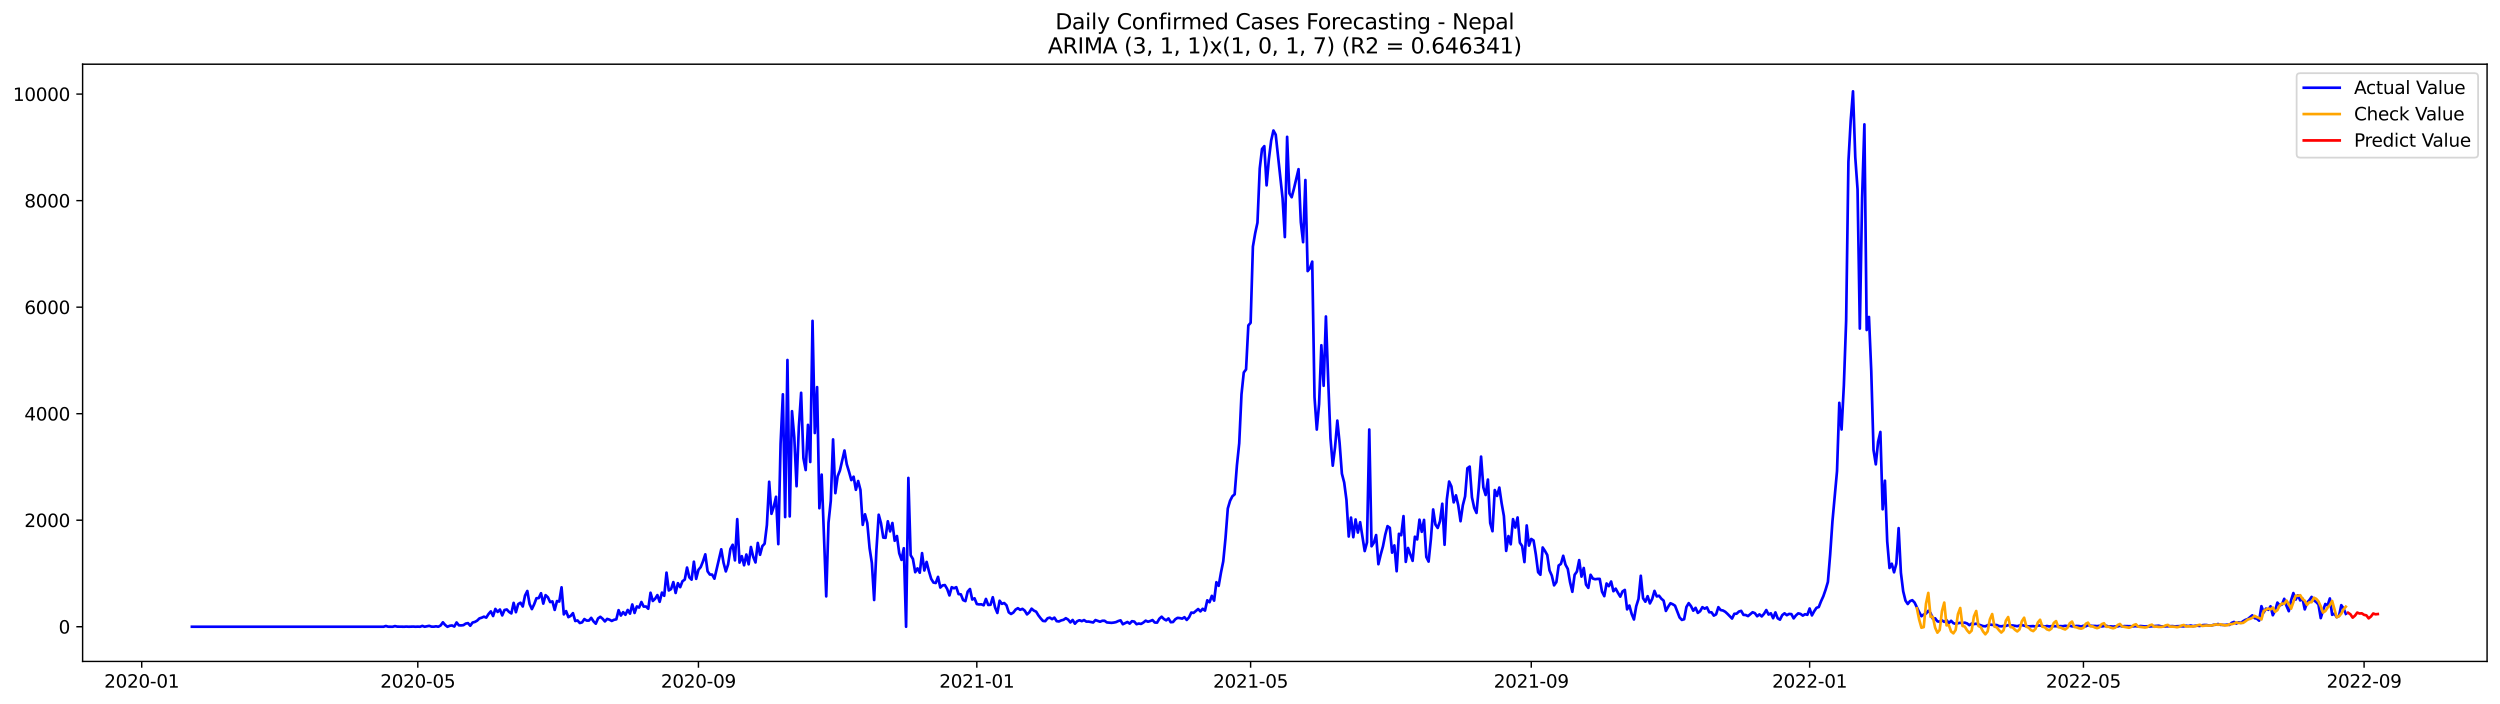<?xml version="1.0" encoding="utf-8" standalone="no"?>
<!DOCTYPE svg PUBLIC "-//W3C//DTD SVG 1.1//EN"
  "http://www.w3.org/Graphics/SVG/1.1/DTD/svg11.dtd">
<svg xmlns:xlink="http://www.w3.org/1999/xlink" width="1392.412pt" height="392.274pt" viewBox="0 0 1392.412 392.274" xmlns="http://www.w3.org/2000/svg" version="1.1">
 <defs>
  <style type="text/css">*{stroke-linejoin: round; stroke-linecap: butt}</style>
 </defs>
 <g id="figure_1">
  <g id="patch_1">
   <path d="M 0 392.274 
L 1392.412 392.274 
L 1392.412 0 
L 0 0 
z
" style="fill: #ffffff"/>
  </g>
  <g id="axes_1">
   <g id="patch_2">
    <path d="M 46.013 368.396 
L 1385.213 368.396 
L 1385.213 35.755 
L 46.013 35.755 
z
" style="fill: #ffffff"/>
   </g>
   <g id="matplotlib.axis_1">
    <g id="xtick_1">
     <g id="line2d_1">
      <defs>
       <path id="md76c74aebf" d="M 0 0 
L 0 3.5 
" style="stroke: #000000; stroke-width: 0.8"/>
      </defs>
      <g>
       <use xlink:href="#md76c74aebf" x="78.927" y="368.396" style="stroke: #000000; stroke-width: 0.8"/>
      </g>
     </g>
     <g id="text_1">
      <!-- 2020-01 -->
      <g transform="translate(58.036 382.994)scale(0.1 -0.1)">
       <defs>
        <path id="DejaVuSans-32" d="M 1228 531 
L 3431 531 
L 3431 0 
L 469 0 
L 469 531 
Q 828 903 1448 1529 
Q 2069 2156 2228 2338 
Q 2531 2678 2651 2914 
Q 2772 3150 2772 3378 
Q 2772 3750 2511 3984 
Q 2250 4219 1831 4219 
Q 1534 4219 1204 4116 
Q 875 4013 500 3803 
L 500 4441 
Q 881 4594 1212 4672 
Q 1544 4750 1819 4750 
Q 2544 4750 2975 4387 
Q 3406 4025 3406 3419 
Q 3406 3131 3298 2873 
Q 3191 2616 2906 2266 
Q 2828 2175 2409 1742 
Q 1991 1309 1228 531 
z
" transform="scale(0.016)"/>
        <path id="DejaVuSans-30" d="M 2034 4250 
Q 1547 4250 1301 3770 
Q 1056 3291 1056 2328 
Q 1056 1369 1301 889 
Q 1547 409 2034 409 
Q 2525 409 2770 889 
Q 3016 1369 3016 2328 
Q 3016 3291 2770 3770 
Q 2525 4250 2034 4250 
z
M 2034 4750 
Q 2819 4750 3233 4129 
Q 3647 3509 3647 2328 
Q 3647 1150 3233 529 
Q 2819 -91 2034 -91 
Q 1250 -91 836 529 
Q 422 1150 422 2328 
Q 422 3509 836 4129 
Q 1250 4750 2034 4750 
z
" transform="scale(0.016)"/>
        <path id="DejaVuSans-2d" d="M 313 2009 
L 1997 2009 
L 1997 1497 
L 313 1497 
L 313 2009 
z
" transform="scale(0.016)"/>
        <path id="DejaVuSans-31" d="M 794 531 
L 1825 531 
L 1825 4091 
L 703 3866 
L 703 4441 
L 1819 4666 
L 2450 4666 
L 2450 531 
L 3481 531 
L 3481 0 
L 794 0 
L 794 531 
z
" transform="scale(0.016)"/>
       </defs>
       <use xlink:href="#DejaVuSans-32"/>
       <use xlink:href="#DejaVuSans-30" x="63.623"/>
       <use xlink:href="#DejaVuSans-32" x="127.246"/>
       <use xlink:href="#DejaVuSans-30" x="190.869"/>
       <use xlink:href="#DejaVuSans-2d" x="254.492"/>
       <use xlink:href="#DejaVuSans-30" x="290.576"/>
       <use xlink:href="#DejaVuSans-31" x="354.199"/>
      </g>
     </g>
    </g>
    <g id="xtick_2">
     <g id="line2d_2">
      <g>
       <use xlink:href="#md76c74aebf" x="232.697" y="368.396" style="stroke: #000000; stroke-width: 0.8"/>
      </g>
     </g>
     <g id="text_2">
      <!-- 2020-05 -->
      <g transform="translate(211.806 382.994)scale(0.1 -0.1)">
       <defs>
        <path id="DejaVuSans-35" d="M 691 4666 
L 3169 4666 
L 3169 4134 
L 1269 4134 
L 1269 2991 
Q 1406 3038 1543 3061 
Q 1681 3084 1819 3084 
Q 2600 3084 3056 2656 
Q 3513 2228 3513 1497 
Q 3513 744 3044 326 
Q 2575 -91 1722 -91 
Q 1428 -91 1123 -41 
Q 819 9 494 109 
L 494 744 
Q 775 591 1075 516 
Q 1375 441 1709 441 
Q 2250 441 2565 725 
Q 2881 1009 2881 1497 
Q 2881 1984 2565 2268 
Q 2250 2553 1709 2553 
Q 1456 2553 1204 2497 
Q 953 2441 691 2322 
L 691 4666 
z
" transform="scale(0.016)"/>
       </defs>
       <use xlink:href="#DejaVuSans-32"/>
       <use xlink:href="#DejaVuSans-30" x="63.623"/>
       <use xlink:href="#DejaVuSans-32" x="127.246"/>
       <use xlink:href="#DejaVuSans-30" x="190.869"/>
       <use xlink:href="#DejaVuSans-2d" x="254.492"/>
       <use xlink:href="#DejaVuSans-30" x="290.576"/>
       <use xlink:href="#DejaVuSans-35" x="354.199"/>
      </g>
     </g>
    </g>
    <g id="xtick_3">
     <g id="line2d_3">
      <g>
       <use xlink:href="#md76c74aebf" x="389.009" y="368.396" style="stroke: #000000; stroke-width: 0.8"/>
      </g>
     </g>
     <g id="text_3">
      <!-- 2020-09 -->
      <g transform="translate(368.118 382.994)scale(0.1 -0.1)">
       <defs>
        <path id="DejaVuSans-39" d="M 703 97 
L 703 672 
Q 941 559 1184 500 
Q 1428 441 1663 441 
Q 2288 441 2617 861 
Q 2947 1281 2994 2138 
Q 2813 1869 2534 1725 
Q 2256 1581 1919 1581 
Q 1219 1581 811 2004 
Q 403 2428 403 3163 
Q 403 3881 828 4315 
Q 1253 4750 1959 4750 
Q 2769 4750 3195 4129 
Q 3622 3509 3622 2328 
Q 3622 1225 3098 567 
Q 2575 -91 1691 -91 
Q 1453 -91 1209 -44 
Q 966 3 703 97 
z
M 1959 2075 
Q 2384 2075 2632 2365 
Q 2881 2656 2881 3163 
Q 2881 3666 2632 3958 
Q 2384 4250 1959 4250 
Q 1534 4250 1286 3958 
Q 1038 3666 1038 3163 
Q 1038 2656 1286 2365 
Q 1534 2075 1959 2075 
z
" transform="scale(0.016)"/>
       </defs>
       <use xlink:href="#DejaVuSans-32"/>
       <use xlink:href="#DejaVuSans-30" x="63.623"/>
       <use xlink:href="#DejaVuSans-32" x="127.246"/>
       <use xlink:href="#DejaVuSans-30" x="190.869"/>
       <use xlink:href="#DejaVuSans-2d" x="254.492"/>
       <use xlink:href="#DejaVuSans-30" x="290.576"/>
       <use xlink:href="#DejaVuSans-39" x="354.199"/>
      </g>
     </g>
    </g>
    <g id="xtick_4">
     <g id="line2d_4">
      <g>
       <use xlink:href="#md76c74aebf" x="544.051" y="368.396" style="stroke: #000000; stroke-width: 0.8"/>
      </g>
     </g>
     <g id="text_4">
      <!-- 2021-01 -->
      <g transform="translate(523.159 382.994)scale(0.1 -0.1)">
       <use xlink:href="#DejaVuSans-32"/>
       <use xlink:href="#DejaVuSans-30" x="63.623"/>
       <use xlink:href="#DejaVuSans-32" x="127.246"/>
       <use xlink:href="#DejaVuSans-31" x="190.869"/>
       <use xlink:href="#DejaVuSans-2d" x="254.492"/>
       <use xlink:href="#DejaVuSans-30" x="290.576"/>
       <use xlink:href="#DejaVuSans-31" x="354.199"/>
      </g>
     </g>
    </g>
    <g id="xtick_5">
     <g id="line2d_5">
      <g>
       <use xlink:href="#md76c74aebf" x="696.55" y="368.396" style="stroke: #000000; stroke-width: 0.8"/>
      </g>
     </g>
     <g id="text_5">
      <!-- 2021-05 -->
      <g transform="translate(675.659 382.994)scale(0.1 -0.1)">
       <use xlink:href="#DejaVuSans-32"/>
       <use xlink:href="#DejaVuSans-30" x="63.623"/>
       <use xlink:href="#DejaVuSans-32" x="127.246"/>
       <use xlink:href="#DejaVuSans-31" x="190.869"/>
       <use xlink:href="#DejaVuSans-2d" x="254.492"/>
       <use xlink:href="#DejaVuSans-30" x="290.576"/>
       <use xlink:href="#DejaVuSans-35" x="354.199"/>
      </g>
     </g>
    </g>
    <g id="xtick_6">
     <g id="line2d_6">
      <g>
       <use xlink:href="#md76c74aebf" x="852.862" y="368.396" style="stroke: #000000; stroke-width: 0.8"/>
      </g>
     </g>
     <g id="text_6">
      <!-- 2021-09 -->
      <g transform="translate(831.971 382.994)scale(0.1 -0.1)">
       <use xlink:href="#DejaVuSans-32"/>
       <use xlink:href="#DejaVuSans-30" x="63.623"/>
       <use xlink:href="#DejaVuSans-32" x="127.246"/>
       <use xlink:href="#DejaVuSans-31" x="190.869"/>
       <use xlink:href="#DejaVuSans-2d" x="254.492"/>
       <use xlink:href="#DejaVuSans-30" x="290.576"/>
       <use xlink:href="#DejaVuSans-39" x="354.199"/>
      </g>
     </g>
    </g>
    <g id="xtick_7">
     <g id="line2d_7">
      <g>
       <use xlink:href="#md76c74aebf" x="1007.903" y="368.396" style="stroke: #000000; stroke-width: 0.8"/>
      </g>
     </g>
     <g id="text_7">
      <!-- 2022-01 -->
      <g transform="translate(987.012 382.994)scale(0.1 -0.1)">
       <use xlink:href="#DejaVuSans-32"/>
       <use xlink:href="#DejaVuSans-30" x="63.623"/>
       <use xlink:href="#DejaVuSans-32" x="127.246"/>
       <use xlink:href="#DejaVuSans-32" x="190.869"/>
       <use xlink:href="#DejaVuSans-2d" x="254.492"/>
       <use xlink:href="#DejaVuSans-30" x="290.576"/>
       <use xlink:href="#DejaVuSans-31" x="354.199"/>
      </g>
     </g>
    </g>
    <g id="xtick_8">
     <g id="line2d_8">
      <g>
       <use xlink:href="#md76c74aebf" x="1160.403" y="368.396" style="stroke: #000000; stroke-width: 0.8"/>
      </g>
     </g>
     <g id="text_8">
      <!-- 2022-05 -->
      <g transform="translate(1139.511 382.994)scale(0.1 -0.1)">
       <use xlink:href="#DejaVuSans-32"/>
       <use xlink:href="#DejaVuSans-30" x="63.623"/>
       <use xlink:href="#DejaVuSans-32" x="127.246"/>
       <use xlink:href="#DejaVuSans-32" x="190.869"/>
       <use xlink:href="#DejaVuSans-2d" x="254.492"/>
       <use xlink:href="#DejaVuSans-30" x="290.576"/>
       <use xlink:href="#DejaVuSans-35" x="354.199"/>
      </g>
     </g>
    </g>
    <g id="xtick_9">
     <g id="line2d_9">
      <g>
       <use xlink:href="#md76c74aebf" x="1316.715" y="368.396" style="stroke: #000000; stroke-width: 0.8"/>
      </g>
     </g>
     <g id="text_9">
      <!-- 2022-09 -->
      <g transform="translate(1295.823 382.994)scale(0.1 -0.1)">
       <use xlink:href="#DejaVuSans-32"/>
       <use xlink:href="#DejaVuSans-30" x="63.623"/>
       <use xlink:href="#DejaVuSans-32" x="127.246"/>
       <use xlink:href="#DejaVuSans-32" x="190.869"/>
       <use xlink:href="#DejaVuSans-2d" x="254.492"/>
       <use xlink:href="#DejaVuSans-30" x="290.576"/>
       <use xlink:href="#DejaVuSans-39" x="354.199"/>
      </g>
     </g>
    </g>
   </g>
   <g id="matplotlib.axis_2">
    <g id="ytick_1">
     <g id="line2d_10">
      <defs>
       <path id="m48dd62c0d3" d="M 0 0 
L -3.5 0 
" style="stroke: #000000; stroke-width: 0.8"/>
      </defs>
      <g>
       <use xlink:href="#m48dd62c0d3" x="46.013" y="349.071" style="stroke: #000000; stroke-width: 0.8"/>
      </g>
     </g>
     <g id="text_10">
      <!-- 0 -->
      <g transform="translate(32.65 352.87)scale(0.1 -0.1)">
       <use xlink:href="#DejaVuSans-30"/>
      </g>
     </g>
    </g>
    <g id="ytick_2">
     <g id="line2d_11">
      <g>
       <use xlink:href="#m48dd62c0d3" x="46.013" y="289.74" style="stroke: #000000; stroke-width: 0.8"/>
      </g>
     </g>
     <g id="text_11">
      <!-- 2000 -->
      <g transform="translate(13.562 293.539)scale(0.1 -0.1)">
       <use xlink:href="#DejaVuSans-32"/>
       <use xlink:href="#DejaVuSans-30" x="63.623"/>
       <use xlink:href="#DejaVuSans-30" x="127.246"/>
       <use xlink:href="#DejaVuSans-30" x="190.869"/>
      </g>
     </g>
    </g>
    <g id="ytick_3">
     <g id="line2d_12">
      <g>
       <use xlink:href="#m48dd62c0d3" x="46.013" y="230.41" style="stroke: #000000; stroke-width: 0.8"/>
      </g>
     </g>
     <g id="text_12">
      <!-- 4000 -->
      <g transform="translate(13.562 234.209)scale(0.1 -0.1)">
       <defs>
        <path id="DejaVuSans-34" d="M 2419 4116 
L 825 1625 
L 2419 1625 
L 2419 4116 
z
M 2253 4666 
L 3047 4666 
L 3047 1625 
L 3713 1625 
L 3713 1100 
L 3047 1100 
L 3047 0 
L 2419 0 
L 2419 1100 
L 313 1100 
L 313 1709 
L 2253 4666 
z
" transform="scale(0.016)"/>
       </defs>
       <use xlink:href="#DejaVuSans-34"/>
       <use xlink:href="#DejaVuSans-30" x="63.623"/>
       <use xlink:href="#DejaVuSans-30" x="127.246"/>
       <use xlink:href="#DejaVuSans-30" x="190.869"/>
      </g>
     </g>
    </g>
    <g id="ytick_4">
     <g id="line2d_13">
      <g>
       <use xlink:href="#m48dd62c0d3" x="46.013" y="171.079" style="stroke: #000000; stroke-width: 0.8"/>
      </g>
     </g>
     <g id="text_13">
      <!-- 6000 -->
      <g transform="translate(13.562 174.878)scale(0.1 -0.1)">
       <defs>
        <path id="DejaVuSans-36" d="M 2113 2584 
Q 1688 2584 1439 2293 
Q 1191 2003 1191 1497 
Q 1191 994 1439 701 
Q 1688 409 2113 409 
Q 2538 409 2786 701 
Q 3034 994 3034 1497 
Q 3034 2003 2786 2293 
Q 2538 2584 2113 2584 
z
M 3366 4563 
L 3366 3988 
Q 3128 4100 2886 4159 
Q 2644 4219 2406 4219 
Q 1781 4219 1451 3797 
Q 1122 3375 1075 2522 
Q 1259 2794 1537 2939 
Q 1816 3084 2150 3084 
Q 2853 3084 3261 2657 
Q 3669 2231 3669 1497 
Q 3669 778 3244 343 
Q 2819 -91 2113 -91 
Q 1303 -91 875 529 
Q 447 1150 447 2328 
Q 447 3434 972 4092 
Q 1497 4750 2381 4750 
Q 2619 4750 2861 4703 
Q 3103 4656 3366 4563 
z
" transform="scale(0.016)"/>
       </defs>
       <use xlink:href="#DejaVuSans-36"/>
       <use xlink:href="#DejaVuSans-30" x="63.623"/>
       <use xlink:href="#DejaVuSans-30" x="127.246"/>
       <use xlink:href="#DejaVuSans-30" x="190.869"/>
      </g>
     </g>
    </g>
    <g id="ytick_5">
     <g id="line2d_14">
      <g>
       <use xlink:href="#m48dd62c0d3" x="46.013" y="111.749" style="stroke: #000000; stroke-width: 0.8"/>
      </g>
     </g>
     <g id="text_14">
      <!-- 8000 -->
      <g transform="translate(13.562 115.548)scale(0.1 -0.1)">
       <defs>
        <path id="DejaVuSans-38" d="M 2034 2216 
Q 1584 2216 1326 1975 
Q 1069 1734 1069 1313 
Q 1069 891 1326 650 
Q 1584 409 2034 409 
Q 2484 409 2743 651 
Q 3003 894 3003 1313 
Q 3003 1734 2745 1975 
Q 2488 2216 2034 2216 
z
M 1403 2484 
Q 997 2584 770 2862 
Q 544 3141 544 3541 
Q 544 4100 942 4425 
Q 1341 4750 2034 4750 
Q 2731 4750 3128 4425 
Q 3525 4100 3525 3541 
Q 3525 3141 3298 2862 
Q 3072 2584 2669 2484 
Q 3125 2378 3379 2068 
Q 3634 1759 3634 1313 
Q 3634 634 3220 271 
Q 2806 -91 2034 -91 
Q 1263 -91 848 271 
Q 434 634 434 1313 
Q 434 1759 690 2068 
Q 947 2378 1403 2484 
z
M 1172 3481 
Q 1172 3119 1398 2916 
Q 1625 2713 2034 2713 
Q 2441 2713 2670 2916 
Q 2900 3119 2900 3481 
Q 2900 3844 2670 4047 
Q 2441 4250 2034 4250 
Q 1625 4250 1398 4047 
Q 1172 3844 1172 3481 
z
" transform="scale(0.016)"/>
       </defs>
       <use xlink:href="#DejaVuSans-38"/>
       <use xlink:href="#DejaVuSans-30" x="63.623"/>
       <use xlink:href="#DejaVuSans-30" x="127.246"/>
       <use xlink:href="#DejaVuSans-30" x="190.869"/>
      </g>
     </g>
    </g>
    <g id="ytick_6">
     <g id="line2d_15">
      <g>
       <use xlink:href="#m48dd62c0d3" x="46.013" y="52.418" style="stroke: #000000; stroke-width: 0.8"/>
      </g>
     </g>
     <g id="text_15">
      <!-- 10000 -->
      <g transform="translate(7.2 56.217)scale(0.1 -0.1)">
       <use xlink:href="#DejaVuSans-31"/>
       <use xlink:href="#DejaVuSans-30" x="63.623"/>
       <use xlink:href="#DejaVuSans-30" x="127.246"/>
       <use xlink:href="#DejaVuSans-30" x="190.869"/>
       <use xlink:href="#DejaVuSans-30" x="254.492"/>
      </g>
     </g>
    </g>
   </g>
   <g id="line2d_16">
    <path d="M 106.885 349.071 
L 213.635 349.071 
L 214.906 348.655 
L 216.177 349.041 
L 218.718 349.071 
L 219.989 348.715 
L 221.26 349.011 
L 223.802 349.041 
L 225.072 349.071 
L 226.343 348.982 
L 227.614 349.071 
L 230.156 348.982 
L 231.427 349.071 
L 232.697 349.011 
L 233.968 349.071 
L 235.239 348.596 
L 236.51 349.071 
L 239.051 348.566 
L 240.322 349.011 
L 241.593 349.041 
L 242.864 348.833 
L 244.135 349.071 
L 245.406 348.359 
L 246.676 346.608 
L 247.947 348.092 
L 249.218 349.1 
L 250.489 348.537 
L 251.76 348.359 
L 253.031 348.952 
L 254.301 346.697 
L 255.572 348.27 
L 256.843 348.329 
L 258.114 348.181 
L 259.385 347.32 
L 260.656 347.053 
L 261.926 348.507 
L 263.197 346.727 
L 264.468 346.401 
L 265.739 345.689 
L 267.01 344.443 
L 268.281 344.027 
L 269.551 343.464 
L 270.822 343.998 
L 272.093 341.981 
L 273.364 340.527 
L 274.635 343.108 
L 275.906 339.162 
L 277.176 340.824 
L 278.447 339.489 
L 279.718 342.752 
L 280.989 339.756 
L 282.26 339.459 
L 283.531 340.824 
L 284.801 341.654 
L 286.072 335.78 
L 287.343 340.972 
L 288.614 336.463 
L 289.885 335.691 
L 291.155 337.798 
L 292.426 331.687 
L 293.697 329.165 
L 294.968 336.433 
L 296.239 339.251 
L 297.51 336.581 
L 298.78 333.2 
L 300.051 333.111 
L 301.322 330.411 
L 302.593 336.196 
L 303.864 331.479 
L 305.135 332.636 
L 306.405 335.335 
L 307.676 334.95 
L 308.947 339.696 
L 310.218 334.772 
L 311.489 335.039 
L 312.76 327.118 
L 314.03 342.188 
L 315.301 340.379 
L 316.572 343.731 
L 317.843 343.019 
L 319.114 341.506 
L 320.385 345.867 
L 321.655 345.57 
L 322.926 346.994 
L 324.197 346.638 
L 325.468 344.799 
L 326.739 345.629 
L 328.01 345.629 
L 329.28 344.116 
L 330.551 346.074 
L 331.822 347.38 
L 333.093 344.443 
L 334.364 343.553 
L 335.635 344.621 
L 336.905 346.104 
L 338.176 344.71 
L 339.447 345.125 
L 340.718 345.837 
L 341.989 345.214 
L 343.259 344.947 
L 344.53 339.845 
L 345.801 342.841 
L 347.072 340.942 
L 348.343 342.425 
L 349.614 339.726 
L 350.884 341.773 
L 352.155 336.67 
L 353.426 341.387 
L 354.697 337.768 
L 355.968 338.391 
L 357.239 335.306 
L 358.509 337.857 
L 359.78 337.798 
L 361.051 339.044 
L 362.322 330.144 
L 363.593 334.713 
L 364.864 333.496 
L 366.134 331.449 
L 367.405 335.187 
L 368.676 330.055 
L 369.947 331.835 
L 371.218 318.931 
L 372.489 328.868 
L 373.759 328.097 
L 375.03 324.211 
L 376.301 330.263 
L 377.572 324.804 
L 378.843 327.029 
L 380.114 323.707 
L 381.384 322.817 
L 382.655 316.112 
L 383.926 321.571 
L 385.197 322.846 
L 386.468 312.849 
L 387.739 322.401 
L 389.009 317.358 
L 390.28 315.845 
L 391.551 312.642 
L 392.822 308.755 
L 394.093 318.189 
L 395.363 319.999 
L 396.634 320.028 
L 397.905 322.312 
L 401.718 305.937 
L 402.988 313.443 
L 404.259 318.248 
L 405.53 314.362 
L 406.801 305.789 
L 408.072 303.416 
L 409.343 312.108 
L 410.613 289.147 
L 411.884 313.354 
L 413.155 309.764 
L 414.426 314.837 
L 415.697 308.844 
L 416.968 314.303 
L 418.238 304.662 
L 419.509 310.12 
L 420.78 313.265 
L 422.051 302.407 
L 423.322 308.993 
L 424.593 304.187 
L 425.863 302.822 
L 427.134 292.38 
L 428.405 268.322 
L 429.676 286.18 
L 430.947 282.235 
L 432.218 276.687 
L 433.488 303.06 
L 434.759 247.052 
L 436.03 219.611 
L 437.301 287.99 
L 438.572 200.507 
L 439.843 287.634 
L 441.113 229.015 
L 442.384 243.581 
L 443.655 270.814 
L 444.926 237.856 
L 446.197 218.781 
L 447.468 255.121 
L 448.738 261.795 
L 450.009 236.639 
L 451.28 257.316 
L 452.551 178.703 
L 453.822 241.178 
L 455.092 215.607 
L 456.363 283.065 
L 457.634 264.347 
L 460.176 332.161 
L 461.447 291.105 
L 462.717 278.942 
L 463.988 244.738 
L 465.259 274.67 
L 466.53 265.296 
L 467.801 262.062 
L 470.342 250.908 
L 471.613 258.562 
L 472.884 262.774 
L 474.155 267.402 
L 475.426 265.504 
L 476.697 272.801 
L 477.967 267.906 
L 479.238 272.861 
L 480.509 292.321 
L 481.78 286.447 
L 483.051 291.342 
L 484.322 305.255 
L 485.592 313.561 
L 486.863 334.179 
L 488.134 306.293 
L 489.405 286.685 
L 490.676 291.372 
L 491.947 299.411 
L 493.217 299.559 
L 494.488 290.333 
L 495.759 295.97 
L 497.03 291.283 
L 498.301 301.191 
L 499.572 298.551 
L 500.842 308.132 
L 502.113 311.841 
L 503.384 305.344 
L 504.655 349.071 
L 505.926 266.186 
L 507.196 309.23 
L 508.467 311.336 
L 509.738 318.693 
L 511.009 316.557 
L 512.28 318.99 
L 513.551 308.073 
L 514.821 317.744 
L 516.092 312.968 
L 517.363 318.1 
L 518.634 322.401 
L 519.905 324.448 
L 521.176 324.715 
L 522.446 321.304 
L 523.717 327.237 
L 524.988 326.05 
L 526.259 325.872 
L 527.53 328.008 
L 528.801 331.627 
L 530.071 327.059 
L 531.342 327.652 
L 532.613 327.029 
L 533.884 330.886 
L 535.155 331.034 
L 536.426 334.238 
L 537.696 334.802 
L 538.967 329.521 
L 540.238 328.068 
L 541.509 333.912 
L 542.78 333.229 
L 544.051 336.433 
L 545.321 336.641 
L 546.592 336.581 
L 547.863 337.115 
L 549.134 333.585 
L 550.405 336.937 
L 551.676 336.848 
L 552.946 332.636 
L 554.217 338.332 
L 555.488 341.387 
L 556.759 334.594 
L 558.03 336.314 
L 559.3 335.869 
L 560.571 337.115 
L 561.842 341.061 
L 563.113 341.951 
L 564.384 341.18 
L 565.655 339.518 
L 566.925 338.747 
L 568.196 339.637 
L 569.467 339.103 
L 570.738 340.112 
L 572.009 342.188 
L 573.28 341.061 
L 574.55 339.014 
L 575.821 340.082 
L 577.092 340.675 
L 578.363 342.752 
L 579.634 344.413 
L 580.905 345.837 
L 582.175 345.956 
L 583.446 344.354 
L 584.717 343.998 
L 585.988 344.858 
L 587.259 343.998 
L 588.53 345.956 
L 589.8 346.134 
L 591.071 345.54 
L 592.342 345.214 
L 593.613 344.324 
L 594.884 345.095 
L 596.155 346.668 
L 597.425 345.303 
L 598.696 347.38 
L 599.967 345.985 
L 601.238 345.451 
L 602.509 345.956 
L 603.78 345.362 
L 605.05 346.223 
L 606.321 346.193 
L 608.863 346.697 
L 610.134 345.362 
L 612.675 346.282 
L 613.946 345.748 
L 615.217 345.748 
L 616.488 346.668 
L 619.029 346.905 
L 620.3 346.757 
L 621.571 346.49 
L 622.842 345.896 
L 624.113 345.511 
L 625.384 347.676 
L 627.925 346.43 
L 629.196 347.32 
L 630.467 345.985 
L 631.738 346.193 
L 633.009 347.647 
L 634.279 347.291 
L 635.55 347.498 
L 636.821 346.727 
L 638.092 345.689 
L 639.363 346.282 
L 640.634 345.896 
L 641.904 345.362 
L 643.175 346.727 
L 644.446 346.786 
L 645.717 344.621 
L 646.988 343.493 
L 648.259 344.769 
L 649.529 345.511 
L 650.8 344.443 
L 652.071 346.549 
L 653.342 346.43 
L 654.613 344.888 
L 655.884 344.116 
L 657.154 344.265 
L 658.425 344.561 
L 659.696 343.76 
L 660.967 345.273 
L 662.238 343.849 
L 663.508 341.18 
L 664.779 341.358 
L 667.321 339.222 
L 668.592 340.527 
L 669.863 339.073 
L 671.133 340.082 
L 672.404 334.357 
L 673.675 335.424 
L 674.946 331.865 
L 676.217 334.535 
L 677.488 324.27 
L 678.758 326.288 
L 680.029 318.96 
L 681.3 312.671 
L 682.571 299.619 
L 683.842 283.214 
L 685.113 278.912 
L 686.383 276.42 
L 687.654 275.323 
L 688.925 259.125 
L 690.196 246.963 
L 691.467 219.611 
L 692.738 207.449 
L 694.008 205.758 
L 695.279 181.254 
L 696.55 179.801 
L 697.821 137.35 
L 699.092 129.904 
L 700.363 124 
L 701.633 93.801 
L 702.904 82.973 
L 704.175 81.401 
L 705.446 103.235 
L 706.717 88.699 
L 707.988 78.316 
L 709.258 72.679 
L 710.529 75.023 
L 714.342 110.384 
L 715.612 132.04 
L 716.883 76.21 
L 718.154 107.714 
L 719.425 109.85 
L 720.696 105.015 
L 723.237 94.216 
L 724.508 123.674 
L 725.779 134.887 
L 727.05 100.268 
L 728.321 150.996 
L 729.592 149.394 
L 730.862 145.715 
L 732.133 221.184 
L 733.404 239.25 
L 734.675 225.129 
L 735.946 192.29 
L 737.217 214.865 
L 738.487 176.27 
L 739.758 211.898 
L 741.029 244.056 
L 742.3 259.363 
L 743.571 249.099 
L 744.842 234.266 
L 746.112 246.755 
L 747.383 263.813 
L 748.654 268.707 
L 749.925 278.408 
L 751.196 298.818 
L 752.467 288.286 
L 753.737 299.203 
L 755.008 289.325 
L 756.279 296.622 
L 757.55 290.838 
L 760.092 306.916 
L 761.362 302.081 
L 762.633 239.22 
L 763.904 304.246 
L 765.175 302.288 
L 766.446 298.017 
L 767.717 314.244 
L 768.987 308.933 
L 770.258 304.306 
L 771.529 297.809 
L 772.8 293.033 
L 774.071 293.982 
L 775.341 307.806 
L 776.612 303.772 
L 777.883 318.159 
L 779.154 297.305 
L 780.425 298.106 
L 781.696 287.456 
L 782.966 312.938 
L 784.237 305.196 
L 786.779 312.375 
L 788.05 298.936 
L 789.321 300.449 
L 790.591 289.443 
L 791.862 296.207 
L 793.133 289.562 
L 794.404 310.209 
L 795.675 312.79 
L 796.946 300.36 
L 798.216 283.748 
L 799.487 292.173 
L 800.758 294.041 
L 802.029 290.274 
L 803.3 280.573 
L 804.571 303.416 
L 805.841 278.141 
L 807.112 268.203 
L 808.383 270.932 
L 809.654 279.802 
L 810.925 275.886 
L 812.196 281.434 
L 813.466 290.304 
L 814.737 281.463 
L 816.008 276.45 
L 817.279 260.816 
L 818.55 259.867 
L 819.821 276.984 
L 821.091 282.887 
L 822.362 285.676 
L 823.633 271.674 
L 824.904 254.32 
L 826.175 271.466 
L 827.445 275.708 
L 828.716 267.105 
L 829.987 291.312 
L 831.258 295.881 
L 832.529 272.949 
L 833.8 276.213 
L 835.07 271.555 
L 836.341 280.217 
L 837.612 287.396 
L 838.883 306.827 
L 840.154 298.58 
L 841.425 303.149 
L 842.695 289.147 
L 843.966 293.834 
L 845.237 288.197 
L 846.508 302.288 
L 847.779 304.098 
L 849.05 313.057 
L 850.32 292.647 
L 851.591 303.89 
L 852.862 300.182 
L 854.133 301.042 
L 855.404 308.815 
L 856.675 318.693 
L 857.945 320.117 
L 859.216 304.929 
L 860.487 306.857 
L 861.758 309.111 
L 863.029 317.685 
L 864.3 320.562 
L 865.57 326.021 
L 866.841 324.211 
L 868.112 314.985 
L 869.383 314.066 
L 870.654 309.556 
L 871.925 314.51 
L 873.195 316.854 
L 874.466 324.3 
L 875.737 329.61 
L 877.008 320.147 
L 878.279 318.337 
L 879.549 311.959 
L 880.82 321.156 
L 882.091 316.35 
L 883.362 325.635 
L 884.633 327.415 
L 885.904 320.147 
L 887.174 322.253 
L 888.445 322.609 
L 889.716 322.431 
L 890.987 322.431 
L 892.258 329.521 
L 893.529 332.043 
L 894.799 324.982 
L 896.07 326.466 
L 897.341 323.885 
L 898.612 329.284 
L 899.883 327.86 
L 901.154 330.203 
L 902.424 332.31 
L 903.695 329.402 
L 904.966 328.572 
L 906.237 339.4 
L 907.508 337.264 
L 908.779 341.951 
L 910.049 345.036 
L 911.32 337.649 
L 912.591 333.556 
L 913.862 320.681 
L 915.133 333.2 
L 916.404 335.128 
L 917.674 332.043 
L 918.945 336.077 
L 920.216 333.585 
L 921.487 329.106 
L 922.758 332.191 
L 924.029 331.805 
L 925.299 333.437 
L 926.57 334.535 
L 927.841 340.26 
L 929.112 337.916 
L 930.383 335.988 
L 931.653 336.552 
L 932.924 337.353 
L 935.466 343.909 
L 936.737 345.273 
L 938.008 344.888 
L 939.278 338.065 
L 940.549 335.929 
L 941.82 337.59 
L 943.091 340.141 
L 944.362 338.539 
L 945.633 341.358 
L 946.903 340.438 
L 948.174 338.183 
L 949.445 339.014 
L 950.716 338.302 
L 951.987 341.002 
L 953.258 341.031 
L 954.528 342.87 
L 955.799 342.188 
L 957.07 338.183 
L 958.341 339.785 
L 959.612 340.023 
L 960.883 340.735 
L 962.153 341.892 
L 964.695 344.502 
L 965.966 341.862 
L 967.237 341.803 
L 968.508 340.616 
L 969.778 340.23 
L 971.049 342.455 
L 972.32 342.544 
L 973.591 343.137 
L 976.133 341.002 
L 977.403 341.506 
L 978.674 343.226 
L 979.945 342.188 
L 981.216 343.315 
L 982.487 341.892 
L 983.757 339.785 
L 985.028 342.277 
L 986.299 341.595 
L 987.57 344.324 
L 988.841 341.091 
L 990.112 344.383 
L 991.382 345.125 
L 992.653 342.603 
L 993.924 341.595 
L 995.195 342.633 
L 996.466 341.921 
L 997.737 342.04 
L 999.007 344.413 
L 1000.278 342.752 
L 1001.549 341.625 
L 1002.82 341.921 
L 1004.091 342.87 
L 1005.362 342.099 
L 1006.632 342.425 
L 1007.903 338.925 
L 1009.174 342.752 
L 1010.445 340.438 
L 1011.716 338.539 
L 1012.987 338.094 
L 1014.257 334.891 
L 1015.528 332.102 
L 1016.799 328.423 
L 1018.07 324.122 
L 1019.341 308.815 
L 1020.612 290.304 
L 1023.153 262.389 
L 1024.424 224.358 
L 1025.695 239.22 
L 1026.966 214.568 
L 1028.237 178.584 
L 1029.507 90.093 
L 1030.778 67.191 
L 1032.049 50.876 
L 1033.32 87.571 
L 1034.591 105.46 
L 1035.862 183.004 
L 1037.132 110.147 
L 1038.403 69.268 
L 1039.674 183.805 
L 1040.945 176.537 
L 1042.216 206.47 
L 1043.486 250.641 
L 1044.757 258.621 
L 1046.028 246.073 
L 1047.299 240.585 
L 1048.57 283.659 
L 1049.841 267.728 
L 1051.111 301.547 
L 1052.382 316.35 
L 1053.653 313.977 
L 1054.924 318.753 
L 1056.195 313.947 
L 1057.466 294.16 
L 1058.736 319.02 
L 1060.007 329.313 
L 1061.278 334.505 
L 1062.549 336.403 
L 1063.82 334.772 
L 1065.091 334.297 
L 1066.361 335.602 
L 1068.903 340.913 
L 1070.174 343.197 
L 1071.445 342.277 
L 1072.716 341.743 
L 1073.986 340.201 
L 1075.257 341.476 
L 1076.528 344.591 
L 1077.799 344.383 
L 1079.07 346.074 
L 1080.341 346.282 
L 1081.611 345.54 
L 1082.882 346.341 
L 1084.153 345.422 
L 1085.424 346.994 
L 1086.695 345.778 
L 1087.966 347.083 
L 1089.236 347.469 
L 1090.507 347.113 
L 1091.778 346.875 
L 1093.049 347.053 
L 1094.32 346.786 
L 1095.59 347.231 
L 1096.861 348.181 
L 1098.132 347.32 
L 1099.403 347.587 
L 1100.674 347.38 
L 1104.486 348.715 
L 1105.757 348.833 
L 1107.028 348.24 
L 1108.299 347.854 
L 1109.57 348.032 
L 1112.111 348.121 
L 1113.382 348.715 
L 1114.653 348.833 
L 1115.924 348.626 
L 1117.195 348.626 
L 1118.465 348.181 
L 1119.736 348.329 
L 1121.007 348.359 
L 1123.549 348.774 
L 1124.82 348.388 
L 1126.09 348.121 
L 1128.632 348.774 
L 1129.903 348.863 
L 1132.445 348.715 
L 1133.715 348.982 
L 1134.986 348.418 
L 1136.257 348.388 
L 1137.528 348.626 
L 1138.799 348.982 
L 1140.07 348.655 
L 1141.34 348.893 
L 1142.611 348.744 
L 1145.153 348.774 
L 1146.424 348.804 
L 1147.694 348.715 
L 1148.965 348.804 
L 1150.236 348.537 
L 1151.507 348.744 
L 1152.778 348.507 
L 1154.049 348.833 
L 1155.319 348.833 
L 1156.59 348.626 
L 1157.861 348.685 
L 1159.132 348.952 
L 1160.403 348.537 
L 1161.674 348.833 
L 1162.944 348.21 
L 1164.215 348.507 
L 1165.486 348.626 
L 1166.757 348.626 
L 1168.028 348.744 
L 1169.299 348.566 
L 1170.569 348.893 
L 1173.111 348.537 
L 1174.382 348.952 
L 1175.653 348.863 
L 1176.924 349.011 
L 1178.194 348.863 
L 1179.465 348.893 
L 1180.736 348.537 
L 1182.007 348.893 
L 1183.278 348.715 
L 1188.361 348.833 
L 1189.632 348.744 
L 1190.903 348.952 
L 1192.174 348.655 
L 1194.715 348.922 
L 1195.986 348.804 
L 1197.257 348.922 
L 1202.34 348.507 
L 1203.611 348.833 
L 1206.153 348.863 
L 1208.694 348.774 
L 1209.965 348.715 
L 1211.236 348.863 
L 1213.778 348.744 
L 1216.319 348.863 
L 1217.59 348.507 
L 1218.861 348.715 
L 1220.132 348.359 
L 1221.403 348.744 
L 1222.673 348.537 
L 1223.944 348.477 
L 1225.215 348.655 
L 1226.486 348.24 
L 1227.757 348.092 
L 1229.028 348.121 
L 1230.298 348.388 
L 1231.569 348.448 
L 1232.84 348.003 
L 1234.111 347.943 
L 1235.382 347.558 
L 1236.653 348.003 
L 1239.194 348.092 
L 1240.465 347.914 
L 1241.736 348.062 
L 1243.007 346.905 
L 1244.278 346.401 
L 1245.548 347.291 
L 1246.819 346.608 
L 1248.09 346.935 
L 1249.361 345.985 
L 1250.632 345.244 
L 1251.902 344.799 
L 1254.444 342.722 
L 1255.715 344.294 
L 1256.986 344.561 
L 1258.257 345.689 
L 1259.527 337.62 
L 1260.798 341.12 
L 1262.069 338.984 
L 1263.34 339.667 
L 1264.611 337.679 
L 1265.882 342.663 
L 1267.152 340.082 
L 1268.423 335.632 
L 1269.694 337.204 
L 1270.965 336.67 
L 1272.236 333.526 
L 1273.507 337.471 
L 1274.777 340.408 
L 1276.048 334.357 
L 1277.319 330.322 
L 1278.59 333.971 
L 1279.861 331.568 
L 1281.132 334.416 
L 1282.402 333.378 
L 1283.673 339.4 
L 1284.944 335.691 
L 1286.215 334.297 
L 1287.486 332.458 
L 1288.757 334.357 
L 1290.027 335.276 
L 1291.298 336.641 
L 1292.569 344.265 
L 1293.84 340.023 
L 1295.111 336.403 
L 1296.382 337.234 
L 1297.652 333.318 
L 1298.923 342.425 
L 1300.194 341.773 
L 1301.465 343.731 
L 1302.736 343.078 
L 1304.007 337.056 
L 1305.277 338.895 
L 1306.548 341.892 
L 1306.548 341.892 
" clip-path="url(#p9459366848)" style="fill: none; stroke: #0000ff; stroke-width: 1.5; stroke-linecap: square"/>
   </g>
   <g id="line2d_17">
    <path d="M 1067.632 338.773 
L 1068.903 345.077 
L 1070.174 349.628 
L 1071.445 349.272 
L 1072.716 336.213 
L 1073.986 330.239 
L 1075.257 343.542 
L 1076.528 343.515 
L 1077.799 349.578 
L 1079.07 352.369 
L 1080.341 350.853 
L 1081.611 340.32 
L 1082.882 335.62 
L 1084.153 348.294 
L 1085.424 348.161 
L 1086.695 351.725 
L 1087.966 352.739 
L 1089.236 350.844 
L 1090.507 342.072 
L 1091.778 338.639 
L 1093.049 348.627 
L 1094.32 349.018 
L 1095.59 351.075 
L 1096.861 352.509 
L 1098.132 351.268 
L 1099.403 343.332 
L 1100.674 340.312 
L 1101.945 348.706 
L 1103.215 349.314 
L 1104.486 351.707 
L 1105.757 353.276 
L 1107.028 351.701 
L 1108.299 344.941 
L 1109.57 342.006 
L 1110.84 349.009 
L 1112.111 349.397 
L 1113.382 351.012 
L 1114.653 352.299 
L 1115.924 351.046 
L 1117.195 345.71 
L 1118.465 343.678 
L 1119.736 349.261 
L 1121.007 349.443 
L 1122.278 350.786 
L 1123.549 351.676 
L 1124.82 350.537 
L 1126.09 346.005 
L 1127.361 344.057 
L 1128.632 349.035 
L 1129.903 349.593 
L 1131.174 350.935 
L 1132.445 351.496 
L 1133.715 350.241 
L 1134.986 346.738 
L 1136.257 345.197 
L 1137.528 349.078 
L 1138.799 349.321 
L 1140.07 350.533 
L 1141.34 350.975 
L 1142.611 350.087 
L 1143.882 346.966 
L 1145.153 345.934 
L 1146.424 349.35 
L 1147.694 349.536 
L 1148.965 350.143 
L 1150.236 350.583 
L 1151.507 349.642 
L 1152.778 347.151 
L 1154.049 346.196 
L 1155.319 349.182 
L 1156.59 349.419 
L 1157.861 349.885 
L 1159.132 350.145 
L 1160.403 349.69 
L 1161.674 347.429 
L 1162.944 346.81 
L 1164.215 348.815 
L 1165.486 348.871 
L 1166.757 349.473 
L 1168.028 349.867 
L 1169.299 349.383 
L 1170.569 347.611 
L 1171.84 347.136 
L 1173.111 349.121 
L 1174.382 349.05 
L 1175.653 349.592 
L 1176.924 349.928 
L 1178.194 349.534 
L 1179.465 348.11 
L 1180.736 347.534 
L 1182.007 348.923 
L 1185.819 349.617 
L 1187.09 349.166 
L 1188.361 348.146 
L 1189.632 347.687 
L 1190.903 349.027 
L 1194.715 349.5 
L 1195.986 349.244 
L 1197.257 348.289 
L 1198.528 347.912 
L 1199.798 349.075 
L 1201.069 348.999 
L 1202.34 349.187 
L 1203.611 349.186 
L 1204.882 348.999 
L 1206.153 348.326 
L 1207.423 348.045 
L 1208.694 349.032 
L 1209.965 349.009 
L 1211.236 349.101 
L 1212.507 349.331 
L 1213.778 349.079 
L 1215.048 348.401 
L 1216.319 348.107 
L 1217.59 348.956 
L 1218.861 348.787 
L 1220.132 348.944 
L 1222.673 348.798 
L 1223.944 348.272 
L 1225.215 347.964 
L 1226.486 348.64 
L 1229.028 348.37 
L 1230.298 348.448 
L 1231.569 348.406 
L 1232.84 348.141 
L 1234.111 347.745 
L 1235.382 347.988 
L 1236.653 347.724 
L 1239.194 348.316 
L 1240.465 348.237 
L 1241.736 347.731 
L 1243.007 347.63 
L 1244.278 347.293 
L 1245.548 346.651 
L 1246.819 346.976 
L 1248.09 347.03 
L 1249.361 346.913 
L 1250.632 346.05 
L 1251.902 345.034 
L 1253.173 344.683 
L 1254.444 344.125 
L 1255.715 343.027 
L 1256.986 343.7 
L 1258.257 344.214 
L 1259.527 345.014 
L 1260.798 340.215 
L 1263.34 338.921 
L 1264.611 339.413 
L 1265.882 338.368 
L 1267.152 340.756 
L 1268.423 339.815 
L 1269.694 337.275 
L 1270.965 336.162 
L 1272.236 336.352 
L 1273.507 334.487 
L 1274.777 336.455 
L 1276.048 338.993 
L 1278.59 331.783 
L 1279.861 331.841 
L 1281.132 331.495 
L 1282.402 333.558 
L 1283.673 334.582 
L 1284.944 336.901 
L 1286.215 335.431 
L 1287.486 335.404 
L 1288.757 332.913 
L 1290.027 333.517 
L 1291.298 334.953 
L 1292.569 337.701 
L 1293.84 341.178 
L 1295.111 340.355 
L 1296.382 338.439 
L 1297.652 337.009 
L 1298.923 334.711 
L 1301.465 343.811 
L 1302.736 343.251 
L 1304.007 341.811 
L 1305.277 339.363 
L 1306.548 337.902 
L 1306.548 337.902 
" clip-path="url(#p9459366848)" style="fill: none; stroke: #ffa500; stroke-width: 1.5; stroke-linecap: square"/>
   </g>
   <g id="line2d_18">
    <path d="M 1307.819 341.281 
L 1309.09 342.125 
L 1310.361 344.002 
L 1311.631 342.915 
L 1312.902 341.195 
L 1314.173 341.709 
L 1315.444 341.603 
L 1316.715 342.457 
L 1317.986 342.73 
L 1319.256 344.395 
L 1320.527 343.378 
L 1321.798 341.702 
L 1323.069 342.144 
L 1324.34 342.012 
" clip-path="url(#p9459366848)" style="fill: none; stroke: #ff0000; stroke-width: 1.5; stroke-linecap: square"/>
   </g>
   <g id="patch_3">
    <path d="M 46.013 368.396 
L 46.013 35.755 
" style="fill: none; stroke: #000000; stroke-width: 0.8; stroke-linejoin: miter; stroke-linecap: square"/>
   </g>
   <g id="patch_4">
    <path d="M 1385.213 368.396 
L 1385.213 35.755 
" style="fill: none; stroke: #000000; stroke-width: 0.8; stroke-linejoin: miter; stroke-linecap: square"/>
   </g>
   <g id="patch_5">
    <path d="M 46.013 368.396 
L 1385.213 368.396 
" style="fill: none; stroke: #000000; stroke-width: 0.8; stroke-linejoin: miter; stroke-linecap: square"/>
   </g>
   <g id="patch_6">
    <path d="M 46.013 35.755 
L 1385.213 35.755 
" style="fill: none; stroke: #000000; stroke-width: 0.8; stroke-linejoin: miter; stroke-linecap: square"/>
   </g>
   <g id="text_16">
    <!-- Daily Confirmed Cases Forecasting - Nepal -->
    <g transform="translate(587.779 16.318)scale(0.12 -0.12)">
     <defs>
      <path id="DejaVuSans-44" d="M 1259 4147 
L 1259 519 
L 2022 519 
Q 2988 519 3436 956 
Q 3884 1394 3884 2338 
Q 3884 3275 3436 3711 
Q 2988 4147 2022 4147 
L 1259 4147 
z
M 628 4666 
L 1925 4666 
Q 3281 4666 3915 4102 
Q 4550 3538 4550 2338 
Q 4550 1131 3912 565 
Q 3275 0 1925 0 
L 628 0 
L 628 4666 
z
" transform="scale(0.016)"/>
      <path id="DejaVuSans-61" d="M 2194 1759 
Q 1497 1759 1228 1600 
Q 959 1441 959 1056 
Q 959 750 1161 570 
Q 1363 391 1709 391 
Q 2188 391 2477 730 
Q 2766 1069 2766 1631 
L 2766 1759 
L 2194 1759 
z
M 3341 1997 
L 3341 0 
L 2766 0 
L 2766 531 
Q 2569 213 2275 61 
Q 1981 -91 1556 -91 
Q 1019 -91 701 211 
Q 384 513 384 1019 
Q 384 1609 779 1909 
Q 1175 2209 1959 2209 
L 2766 2209 
L 2766 2266 
Q 2766 2663 2505 2880 
Q 2244 3097 1772 3097 
Q 1472 3097 1187 3025 
Q 903 2953 641 2809 
L 641 3341 
Q 956 3463 1253 3523 
Q 1550 3584 1831 3584 
Q 2591 3584 2966 3190 
Q 3341 2797 3341 1997 
z
" transform="scale(0.016)"/>
      <path id="DejaVuSans-69" d="M 603 3500 
L 1178 3500 
L 1178 0 
L 603 0 
L 603 3500 
z
M 603 4863 
L 1178 4863 
L 1178 4134 
L 603 4134 
L 603 4863 
z
" transform="scale(0.016)"/>
      <path id="DejaVuSans-6c" d="M 603 4863 
L 1178 4863 
L 1178 0 
L 603 0 
L 603 4863 
z
" transform="scale(0.016)"/>
      <path id="DejaVuSans-79" d="M 2059 -325 
Q 1816 -950 1584 -1140 
Q 1353 -1331 966 -1331 
L 506 -1331 
L 506 -850 
L 844 -850 
Q 1081 -850 1212 -737 
Q 1344 -625 1503 -206 
L 1606 56 
L 191 3500 
L 800 3500 
L 1894 763 
L 2988 3500 
L 3597 3500 
L 2059 -325 
z
" transform="scale(0.016)"/>
      <path id="DejaVuSans-20" transform="scale(0.016)"/>
      <path id="DejaVuSans-43" d="M 4122 4306 
L 4122 3641 
Q 3803 3938 3442 4084 
Q 3081 4231 2675 4231 
Q 1875 4231 1450 3742 
Q 1025 3253 1025 2328 
Q 1025 1406 1450 917 
Q 1875 428 2675 428 
Q 3081 428 3442 575 
Q 3803 722 4122 1019 
L 4122 359 
Q 3791 134 3420 21 
Q 3050 -91 2638 -91 
Q 1578 -91 968 557 
Q 359 1206 359 2328 
Q 359 3453 968 4101 
Q 1578 4750 2638 4750 
Q 3056 4750 3426 4639 
Q 3797 4528 4122 4306 
z
" transform="scale(0.016)"/>
      <path id="DejaVuSans-6f" d="M 1959 3097 
Q 1497 3097 1228 2736 
Q 959 2375 959 1747 
Q 959 1119 1226 758 
Q 1494 397 1959 397 
Q 2419 397 2687 759 
Q 2956 1122 2956 1747 
Q 2956 2369 2687 2733 
Q 2419 3097 1959 3097 
z
M 1959 3584 
Q 2709 3584 3137 3096 
Q 3566 2609 3566 1747 
Q 3566 888 3137 398 
Q 2709 -91 1959 -91 
Q 1206 -91 779 398 
Q 353 888 353 1747 
Q 353 2609 779 3096 
Q 1206 3584 1959 3584 
z
" transform="scale(0.016)"/>
      <path id="DejaVuSans-6e" d="M 3513 2113 
L 3513 0 
L 2938 0 
L 2938 2094 
Q 2938 2591 2744 2837 
Q 2550 3084 2163 3084 
Q 1697 3084 1428 2787 
Q 1159 2491 1159 1978 
L 1159 0 
L 581 0 
L 581 3500 
L 1159 3500 
L 1159 2956 
Q 1366 3272 1645 3428 
Q 1925 3584 2291 3584 
Q 2894 3584 3203 3211 
Q 3513 2838 3513 2113 
z
" transform="scale(0.016)"/>
      <path id="DejaVuSans-66" d="M 2375 4863 
L 2375 4384 
L 1825 4384 
Q 1516 4384 1395 4259 
Q 1275 4134 1275 3809 
L 1275 3500 
L 2222 3500 
L 2222 3053 
L 1275 3053 
L 1275 0 
L 697 0 
L 697 3053 
L 147 3053 
L 147 3500 
L 697 3500 
L 697 3744 
Q 697 4328 969 4595 
Q 1241 4863 1831 4863 
L 2375 4863 
z
" transform="scale(0.016)"/>
      <path id="DejaVuSans-72" d="M 2631 2963 
Q 2534 3019 2420 3045 
Q 2306 3072 2169 3072 
Q 1681 3072 1420 2755 
Q 1159 2438 1159 1844 
L 1159 0 
L 581 0 
L 581 3500 
L 1159 3500 
L 1159 2956 
Q 1341 3275 1631 3429 
Q 1922 3584 2338 3584 
Q 2397 3584 2469 3576 
Q 2541 3569 2628 3553 
L 2631 2963 
z
" transform="scale(0.016)"/>
      <path id="DejaVuSans-6d" d="M 3328 2828 
Q 3544 3216 3844 3400 
Q 4144 3584 4550 3584 
Q 5097 3584 5394 3201 
Q 5691 2819 5691 2113 
L 5691 0 
L 5113 0 
L 5113 2094 
Q 5113 2597 4934 2840 
Q 4756 3084 4391 3084 
Q 3944 3084 3684 2787 
Q 3425 2491 3425 1978 
L 3425 0 
L 2847 0 
L 2847 2094 
Q 2847 2600 2669 2842 
Q 2491 3084 2119 3084 
Q 1678 3084 1418 2786 
Q 1159 2488 1159 1978 
L 1159 0 
L 581 0 
L 581 3500 
L 1159 3500 
L 1159 2956 
Q 1356 3278 1631 3431 
Q 1906 3584 2284 3584 
Q 2666 3584 2933 3390 
Q 3200 3197 3328 2828 
z
" transform="scale(0.016)"/>
      <path id="DejaVuSans-65" d="M 3597 1894 
L 3597 1613 
L 953 1613 
Q 991 1019 1311 708 
Q 1631 397 2203 397 
Q 2534 397 2845 478 
Q 3156 559 3463 722 
L 3463 178 
Q 3153 47 2828 -22 
Q 2503 -91 2169 -91 
Q 1331 -91 842 396 
Q 353 884 353 1716 
Q 353 2575 817 3079 
Q 1281 3584 2069 3584 
Q 2775 3584 3186 3129 
Q 3597 2675 3597 1894 
z
M 3022 2063 
Q 3016 2534 2758 2815 
Q 2500 3097 2075 3097 
Q 1594 3097 1305 2825 
Q 1016 2553 972 2059 
L 3022 2063 
z
" transform="scale(0.016)"/>
      <path id="DejaVuSans-64" d="M 2906 2969 
L 2906 4863 
L 3481 4863 
L 3481 0 
L 2906 0 
L 2906 525 
Q 2725 213 2448 61 
Q 2172 -91 1784 -91 
Q 1150 -91 751 415 
Q 353 922 353 1747 
Q 353 2572 751 3078 
Q 1150 3584 1784 3584 
Q 2172 3584 2448 3432 
Q 2725 3281 2906 2969 
z
M 947 1747 
Q 947 1113 1208 752 
Q 1469 391 1925 391 
Q 2381 391 2643 752 
Q 2906 1113 2906 1747 
Q 2906 2381 2643 2742 
Q 2381 3103 1925 3103 
Q 1469 3103 1208 2742 
Q 947 2381 947 1747 
z
" transform="scale(0.016)"/>
      <path id="DejaVuSans-73" d="M 2834 3397 
L 2834 2853 
Q 2591 2978 2328 3040 
Q 2066 3103 1784 3103 
Q 1356 3103 1142 2972 
Q 928 2841 928 2578 
Q 928 2378 1081 2264 
Q 1234 2150 1697 2047 
L 1894 2003 
Q 2506 1872 2764 1633 
Q 3022 1394 3022 966 
Q 3022 478 2636 193 
Q 2250 -91 1575 -91 
Q 1294 -91 989 -36 
Q 684 19 347 128 
L 347 722 
Q 666 556 975 473 
Q 1284 391 1588 391 
Q 1994 391 2212 530 
Q 2431 669 2431 922 
Q 2431 1156 2273 1281 
Q 2116 1406 1581 1522 
L 1381 1569 
Q 847 1681 609 1914 
Q 372 2147 372 2553 
Q 372 3047 722 3315 
Q 1072 3584 1716 3584 
Q 2034 3584 2315 3537 
Q 2597 3491 2834 3397 
z
" transform="scale(0.016)"/>
      <path id="DejaVuSans-46" d="M 628 4666 
L 3309 4666 
L 3309 4134 
L 1259 4134 
L 1259 2759 
L 3109 2759 
L 3109 2228 
L 1259 2228 
L 1259 0 
L 628 0 
L 628 4666 
z
" transform="scale(0.016)"/>
      <path id="DejaVuSans-63" d="M 3122 3366 
L 3122 2828 
Q 2878 2963 2633 3030 
Q 2388 3097 2138 3097 
Q 1578 3097 1268 2742 
Q 959 2388 959 1747 
Q 959 1106 1268 751 
Q 1578 397 2138 397 
Q 2388 397 2633 464 
Q 2878 531 3122 666 
L 3122 134 
Q 2881 22 2623 -34 
Q 2366 -91 2075 -91 
Q 1284 -91 818 406 
Q 353 903 353 1747 
Q 353 2603 823 3093 
Q 1294 3584 2113 3584 
Q 2378 3584 2631 3529 
Q 2884 3475 3122 3366 
z
" transform="scale(0.016)"/>
      <path id="DejaVuSans-74" d="M 1172 4494 
L 1172 3500 
L 2356 3500 
L 2356 3053 
L 1172 3053 
L 1172 1153 
Q 1172 725 1289 603 
Q 1406 481 1766 481 
L 2356 481 
L 2356 0 
L 1766 0 
Q 1100 0 847 248 
Q 594 497 594 1153 
L 594 3053 
L 172 3053 
L 172 3500 
L 594 3500 
L 594 4494 
L 1172 4494 
z
" transform="scale(0.016)"/>
      <path id="DejaVuSans-67" d="M 2906 1791 
Q 2906 2416 2648 2759 
Q 2391 3103 1925 3103 
Q 1463 3103 1205 2759 
Q 947 2416 947 1791 
Q 947 1169 1205 825 
Q 1463 481 1925 481 
Q 2391 481 2648 825 
Q 2906 1169 2906 1791 
z
M 3481 434 
Q 3481 -459 3084 -895 
Q 2688 -1331 1869 -1331 
Q 1566 -1331 1297 -1286 
Q 1028 -1241 775 -1147 
L 775 -588 
Q 1028 -725 1275 -790 
Q 1522 -856 1778 -856 
Q 2344 -856 2625 -561 
Q 2906 -266 2906 331 
L 2906 616 
Q 2728 306 2450 153 
Q 2172 0 1784 0 
Q 1141 0 747 490 
Q 353 981 353 1791 
Q 353 2603 747 3093 
Q 1141 3584 1784 3584 
Q 2172 3584 2450 3431 
Q 2728 3278 2906 2969 
L 2906 3500 
L 3481 3500 
L 3481 434 
z
" transform="scale(0.016)"/>
      <path id="DejaVuSans-4e" d="M 628 4666 
L 1478 4666 
L 3547 763 
L 3547 4666 
L 4159 4666 
L 4159 0 
L 3309 0 
L 1241 3903 
L 1241 0 
L 628 0 
L 628 4666 
z
" transform="scale(0.016)"/>
      <path id="DejaVuSans-70" d="M 1159 525 
L 1159 -1331 
L 581 -1331 
L 581 3500 
L 1159 3500 
L 1159 2969 
Q 1341 3281 1617 3432 
Q 1894 3584 2278 3584 
Q 2916 3584 3314 3078 
Q 3713 2572 3713 1747 
Q 3713 922 3314 415 
Q 2916 -91 2278 -91 
Q 1894 -91 1617 61 
Q 1341 213 1159 525 
z
M 3116 1747 
Q 3116 2381 2855 2742 
Q 2594 3103 2138 3103 
Q 1681 3103 1420 2742 
Q 1159 2381 1159 1747 
Q 1159 1113 1420 752 
Q 1681 391 2138 391 
Q 2594 391 2855 752 
Q 3116 1113 3116 1747 
z
" transform="scale(0.016)"/>
     </defs>
     <use xlink:href="#DejaVuSans-44"/>
     <use xlink:href="#DejaVuSans-61" x="77.002"/>
     <use xlink:href="#DejaVuSans-69" x="138.281"/>
     <use xlink:href="#DejaVuSans-6c" x="166.064"/>
     <use xlink:href="#DejaVuSans-79" x="193.848"/>
     <use xlink:href="#DejaVuSans-20" x="253.027"/>
     <use xlink:href="#DejaVuSans-43" x="284.814"/>
     <use xlink:href="#DejaVuSans-6f" x="354.639"/>
     <use xlink:href="#DejaVuSans-6e" x="415.82"/>
     <use xlink:href="#DejaVuSans-66" x="479.199"/>
     <use xlink:href="#DejaVuSans-69" x="514.404"/>
     <use xlink:href="#DejaVuSans-72" x="542.188"/>
     <use xlink:href="#DejaVuSans-6d" x="581.551"/>
     <use xlink:href="#DejaVuSans-65" x="678.963"/>
     <use xlink:href="#DejaVuSans-64" x="740.486"/>
     <use xlink:href="#DejaVuSans-20" x="803.963"/>
     <use xlink:href="#DejaVuSans-43" x="835.75"/>
     <use xlink:href="#DejaVuSans-61" x="905.574"/>
     <use xlink:href="#DejaVuSans-73" x="966.854"/>
     <use xlink:href="#DejaVuSans-65" x="1018.953"/>
     <use xlink:href="#DejaVuSans-73" x="1080.477"/>
     <use xlink:href="#DejaVuSans-20" x="1132.576"/>
     <use xlink:href="#DejaVuSans-46" x="1164.363"/>
     <use xlink:href="#DejaVuSans-6f" x="1218.258"/>
     <use xlink:href="#DejaVuSans-72" x="1279.439"/>
     <use xlink:href="#DejaVuSans-65" x="1318.303"/>
     <use xlink:href="#DejaVuSans-63" x="1379.826"/>
     <use xlink:href="#DejaVuSans-61" x="1434.807"/>
     <use xlink:href="#DejaVuSans-73" x="1496.086"/>
     <use xlink:href="#DejaVuSans-74" x="1548.186"/>
     <use xlink:href="#DejaVuSans-69" x="1587.395"/>
     <use xlink:href="#DejaVuSans-6e" x="1615.178"/>
     <use xlink:href="#DejaVuSans-67" x="1678.557"/>
     <use xlink:href="#DejaVuSans-20" x="1742.033"/>
     <use xlink:href="#DejaVuSans-2d" x="1773.82"/>
     <use xlink:href="#DejaVuSans-20" x="1809.904"/>
     <use xlink:href="#DejaVuSans-4e" x="1841.691"/>
     <use xlink:href="#DejaVuSans-65" x="1916.496"/>
     <use xlink:href="#DejaVuSans-70" x="1978.02"/>
     <use xlink:href="#DejaVuSans-61" x="2041.496"/>
     <use xlink:href="#DejaVuSans-6c" x="2102.775"/>
    </g>
    <!-- ARIMA (3, 1, 1)x(1, 0, 1, 7) (R2 = 0.646341) -->
    <g transform="translate(583.628 29.756)scale(0.12 -0.12)">
     <defs>
      <path id="DejaVuSans-41" d="M 2188 4044 
L 1331 1722 
L 3047 1722 
L 2188 4044 
z
M 1831 4666 
L 2547 4666 
L 4325 0 
L 3669 0 
L 3244 1197 
L 1141 1197 
L 716 0 
L 50 0 
L 1831 4666 
z
" transform="scale(0.016)"/>
      <path id="DejaVuSans-52" d="M 2841 2188 
Q 3044 2119 3236 1894 
Q 3428 1669 3622 1275 
L 4263 0 
L 3584 0 
L 2988 1197 
Q 2756 1666 2539 1819 
Q 2322 1972 1947 1972 
L 1259 1972 
L 1259 0 
L 628 0 
L 628 4666 
L 2053 4666 
Q 2853 4666 3247 4331 
Q 3641 3997 3641 3322 
Q 3641 2881 3436 2590 
Q 3231 2300 2841 2188 
z
M 1259 4147 
L 1259 2491 
L 2053 2491 
Q 2509 2491 2742 2702 
Q 2975 2913 2975 3322 
Q 2975 3731 2742 3939 
Q 2509 4147 2053 4147 
L 1259 4147 
z
" transform="scale(0.016)"/>
      <path id="DejaVuSans-49" d="M 628 4666 
L 1259 4666 
L 1259 0 
L 628 0 
L 628 4666 
z
" transform="scale(0.016)"/>
      <path id="DejaVuSans-4d" d="M 628 4666 
L 1569 4666 
L 2759 1491 
L 3956 4666 
L 4897 4666 
L 4897 0 
L 4281 0 
L 4281 4097 
L 3078 897 
L 2444 897 
L 1241 4097 
L 1241 0 
L 628 0 
L 628 4666 
z
" transform="scale(0.016)"/>
      <path id="DejaVuSans-28" d="M 1984 4856 
Q 1566 4138 1362 3434 
Q 1159 2731 1159 2009 
Q 1159 1288 1364 580 
Q 1569 -128 1984 -844 
L 1484 -844 
Q 1016 -109 783 600 
Q 550 1309 550 2009 
Q 550 2706 781 3412 
Q 1013 4119 1484 4856 
L 1984 4856 
z
" transform="scale(0.016)"/>
      <path id="DejaVuSans-33" d="M 2597 2516 
Q 3050 2419 3304 2112 
Q 3559 1806 3559 1356 
Q 3559 666 3084 287 
Q 2609 -91 1734 -91 
Q 1441 -91 1130 -33 
Q 819 25 488 141 
L 488 750 
Q 750 597 1062 519 
Q 1375 441 1716 441 
Q 2309 441 2620 675 
Q 2931 909 2931 1356 
Q 2931 1769 2642 2001 
Q 2353 2234 1838 2234 
L 1294 2234 
L 1294 2753 
L 1863 2753 
Q 2328 2753 2575 2939 
Q 2822 3125 2822 3475 
Q 2822 3834 2567 4026 
Q 2313 4219 1838 4219 
Q 1578 4219 1281 4162 
Q 984 4106 628 3988 
L 628 4550 
Q 988 4650 1302 4700 
Q 1616 4750 1894 4750 
Q 2613 4750 3031 4423 
Q 3450 4097 3450 3541 
Q 3450 3153 3228 2886 
Q 3006 2619 2597 2516 
z
" transform="scale(0.016)"/>
      <path id="DejaVuSans-2c" d="M 750 794 
L 1409 794 
L 1409 256 
L 897 -744 
L 494 -744 
L 750 256 
L 750 794 
z
" transform="scale(0.016)"/>
      <path id="DejaVuSans-29" d="M 513 4856 
L 1013 4856 
Q 1481 4119 1714 3412 
Q 1947 2706 1947 2009 
Q 1947 1309 1714 600 
Q 1481 -109 1013 -844 
L 513 -844 
Q 928 -128 1133 580 
Q 1338 1288 1338 2009 
Q 1338 2731 1133 3434 
Q 928 4138 513 4856 
z
" transform="scale(0.016)"/>
      <path id="DejaVuSans-78" d="M 3513 3500 
L 2247 1797 
L 3578 0 
L 2900 0 
L 1881 1375 
L 863 0 
L 184 0 
L 1544 1831 
L 300 3500 
L 978 3500 
L 1906 2253 
L 2834 3500 
L 3513 3500 
z
" transform="scale(0.016)"/>
      <path id="DejaVuSans-37" d="M 525 4666 
L 3525 4666 
L 3525 4397 
L 1831 0 
L 1172 0 
L 2766 4134 
L 525 4134 
L 525 4666 
z
" transform="scale(0.016)"/>
      <path id="DejaVuSans-3d" d="M 678 2906 
L 4684 2906 
L 4684 2381 
L 678 2381 
L 678 2906 
z
M 678 1631 
L 4684 1631 
L 4684 1100 
L 678 1100 
L 678 1631 
z
" transform="scale(0.016)"/>
      <path id="DejaVuSans-2e" d="M 684 794 
L 1344 794 
L 1344 0 
L 684 0 
L 684 794 
z
" transform="scale(0.016)"/>
     </defs>
     <use xlink:href="#DejaVuSans-41"/>
     <use xlink:href="#DejaVuSans-52" x="68.408"/>
     <use xlink:href="#DejaVuSans-49" x="137.891"/>
     <use xlink:href="#DejaVuSans-4d" x="167.383"/>
     <use xlink:href="#DejaVuSans-41" x="253.662"/>
     <use xlink:href="#DejaVuSans-20" x="322.07"/>
     <use xlink:href="#DejaVuSans-28" x="353.857"/>
     <use xlink:href="#DejaVuSans-33" x="392.871"/>
     <use xlink:href="#DejaVuSans-2c" x="456.494"/>
     <use xlink:href="#DejaVuSans-20" x="488.281"/>
     <use xlink:href="#DejaVuSans-31" x="520.068"/>
     <use xlink:href="#DejaVuSans-2c" x="583.691"/>
     <use xlink:href="#DejaVuSans-20" x="615.479"/>
     <use xlink:href="#DejaVuSans-31" x="647.266"/>
     <use xlink:href="#DejaVuSans-29" x="710.889"/>
     <use xlink:href="#DejaVuSans-78" x="749.902"/>
     <use xlink:href="#DejaVuSans-28" x="809.082"/>
     <use xlink:href="#DejaVuSans-31" x="848.096"/>
     <use xlink:href="#DejaVuSans-2c" x="911.719"/>
     <use xlink:href="#DejaVuSans-20" x="943.506"/>
     <use xlink:href="#DejaVuSans-30" x="975.293"/>
     <use xlink:href="#DejaVuSans-2c" x="1038.916"/>
     <use xlink:href="#DejaVuSans-20" x="1070.703"/>
     <use xlink:href="#DejaVuSans-31" x="1102.49"/>
     <use xlink:href="#DejaVuSans-2c" x="1166.113"/>
     <use xlink:href="#DejaVuSans-20" x="1197.9"/>
     <use xlink:href="#DejaVuSans-37" x="1229.688"/>
     <use xlink:href="#DejaVuSans-29" x="1293.311"/>
     <use xlink:href="#DejaVuSans-20" x="1332.324"/>
     <use xlink:href="#DejaVuSans-28" x="1364.111"/>
     <use xlink:href="#DejaVuSans-52" x="1403.125"/>
     <use xlink:href="#DejaVuSans-32" x="1472.607"/>
     <use xlink:href="#DejaVuSans-20" x="1536.23"/>
     <use xlink:href="#DejaVuSans-3d" x="1568.018"/>
     <use xlink:href="#DejaVuSans-20" x="1651.807"/>
     <use xlink:href="#DejaVuSans-30" x="1683.594"/>
     <use xlink:href="#DejaVuSans-2e" x="1747.217"/>
     <use xlink:href="#DejaVuSans-36" x="1779.004"/>
     <use xlink:href="#DejaVuSans-34" x="1842.627"/>
     <use xlink:href="#DejaVuSans-36" x="1906.25"/>
     <use xlink:href="#DejaVuSans-33" x="1969.873"/>
     <use xlink:href="#DejaVuSans-34" x="2033.496"/>
     <use xlink:href="#DejaVuSans-31" x="2097.119"/>
     <use xlink:href="#DejaVuSans-29" x="2160.742"/>
    </g>
   </g>
   <g id="legend_1">
    <g id="patch_7">
     <path d="M 1281.133 87.79 
L 1378.213 87.79 
Q 1380.213 87.79 1380.213 85.79 
L 1380.213 42.755 
Q 1380.213 40.755 1378.213 40.755 
L 1281.133 40.755 
Q 1279.133 40.755 1279.133 42.755 
L 1279.133 85.79 
Q 1279.133 87.79 1281.133 87.79 
z
" style="fill: #ffffff; opacity: 0.8; stroke: #cccccc; stroke-linejoin: miter"/>
    </g>
    <g id="line2d_19">
     <path d="M 1283.133 48.854 
L 1293.133 48.854 
L 1303.133 48.854 
" style="fill: none; stroke: #0000ff; stroke-width: 1.5; stroke-linecap: square"/>
    </g>
    <g id="text_17">
     <!-- Actual Value -->
     <g transform="translate(1311.133 52.354)scale(0.1 -0.1)">
      <defs>
       <path id="DejaVuSans-75" d="M 544 1381 
L 544 3500 
L 1119 3500 
L 1119 1403 
Q 1119 906 1312 657 
Q 1506 409 1894 409 
Q 2359 409 2629 706 
Q 2900 1003 2900 1516 
L 2900 3500 
L 3475 3500 
L 3475 0 
L 2900 0 
L 2900 538 
Q 2691 219 2414 64 
Q 2138 -91 1772 -91 
Q 1169 -91 856 284 
Q 544 659 544 1381 
z
M 1991 3584 
L 1991 3584 
z
" transform="scale(0.016)"/>
       <path id="DejaVuSans-56" d="M 1831 0 
L 50 4666 
L 709 4666 
L 2188 738 
L 3669 4666 
L 4325 4666 
L 2547 0 
L 1831 0 
z
" transform="scale(0.016)"/>
      </defs>
      <use xlink:href="#DejaVuSans-41"/>
      <use xlink:href="#DejaVuSans-63" x="66.658"/>
      <use xlink:href="#DejaVuSans-74" x="121.639"/>
      <use xlink:href="#DejaVuSans-75" x="160.848"/>
      <use xlink:href="#DejaVuSans-61" x="224.227"/>
      <use xlink:href="#DejaVuSans-6c" x="285.506"/>
      <use xlink:href="#DejaVuSans-20" x="313.289"/>
      <use xlink:href="#DejaVuSans-56" x="345.076"/>
      <use xlink:href="#DejaVuSans-61" x="405.734"/>
      <use xlink:href="#DejaVuSans-6c" x="467.014"/>
      <use xlink:href="#DejaVuSans-75" x="494.797"/>
      <use xlink:href="#DejaVuSans-65" x="558.176"/>
     </g>
    </g>
    <g id="line2d_20">
     <path d="M 1283.133 63.532 
L 1293.133 63.532 
L 1303.133 63.532 
" style="fill: none; stroke: #ffa500; stroke-width: 1.5; stroke-linecap: square"/>
    </g>
    <g id="text_18">
     <!-- Check Value -->
     <g transform="translate(1311.133 67.032)scale(0.1 -0.1)">
      <defs>
       <path id="DejaVuSans-68" d="M 3513 2113 
L 3513 0 
L 2938 0 
L 2938 2094 
Q 2938 2591 2744 2837 
Q 2550 3084 2163 3084 
Q 1697 3084 1428 2787 
Q 1159 2491 1159 1978 
L 1159 0 
L 581 0 
L 581 4863 
L 1159 4863 
L 1159 2956 
Q 1366 3272 1645 3428 
Q 1925 3584 2291 3584 
Q 2894 3584 3203 3211 
Q 3513 2838 3513 2113 
z
" transform="scale(0.016)"/>
       <path id="DejaVuSans-6b" d="M 581 4863 
L 1159 4863 
L 1159 1991 
L 2875 3500 
L 3609 3500 
L 1753 1863 
L 3688 0 
L 2938 0 
L 1159 1709 
L 1159 0 
L 581 0 
L 581 4863 
z
" transform="scale(0.016)"/>
      </defs>
      <use xlink:href="#DejaVuSans-43"/>
      <use xlink:href="#DejaVuSans-68" x="69.824"/>
      <use xlink:href="#DejaVuSans-65" x="133.203"/>
      <use xlink:href="#DejaVuSans-63" x="194.727"/>
      <use xlink:href="#DejaVuSans-6b" x="249.707"/>
      <use xlink:href="#DejaVuSans-20" x="307.617"/>
      <use xlink:href="#DejaVuSans-56" x="339.404"/>
      <use xlink:href="#DejaVuSans-61" x="400.062"/>
      <use xlink:href="#DejaVuSans-6c" x="461.342"/>
      <use xlink:href="#DejaVuSans-75" x="489.125"/>
      <use xlink:href="#DejaVuSans-65" x="552.504"/>
     </g>
    </g>
    <g id="line2d_21">
     <path d="M 1283.133 78.21 
L 1293.133 78.21 
L 1303.133 78.21 
" style="fill: none; stroke: #ff0000; stroke-width: 1.5; stroke-linecap: square"/>
    </g>
    <g id="text_19">
     <!-- Predict Value -->
     <g transform="translate(1311.133 81.71)scale(0.1 -0.1)">
      <defs>
       <path id="DejaVuSans-50" d="M 1259 4147 
L 1259 2394 
L 2053 2394 
Q 2494 2394 2734 2622 
Q 2975 2850 2975 3272 
Q 2975 3691 2734 3919 
Q 2494 4147 2053 4147 
L 1259 4147 
z
M 628 4666 
L 2053 4666 
Q 2838 4666 3239 4311 
Q 3641 3956 3641 3272 
Q 3641 2581 3239 2228 
Q 2838 1875 2053 1875 
L 1259 1875 
L 1259 0 
L 628 0 
L 628 4666 
z
" transform="scale(0.016)"/>
      </defs>
      <use xlink:href="#DejaVuSans-50"/>
      <use xlink:href="#DejaVuSans-72" x="58.553"/>
      <use xlink:href="#DejaVuSans-65" x="97.416"/>
      <use xlink:href="#DejaVuSans-64" x="158.939"/>
      <use xlink:href="#DejaVuSans-69" x="222.416"/>
      <use xlink:href="#DejaVuSans-63" x="250.199"/>
      <use xlink:href="#DejaVuSans-74" x="305.18"/>
      <use xlink:href="#DejaVuSans-20" x="344.389"/>
      <use xlink:href="#DejaVuSans-56" x="376.176"/>
      <use xlink:href="#DejaVuSans-61" x="436.834"/>
      <use xlink:href="#DejaVuSans-6c" x="498.113"/>
      <use xlink:href="#DejaVuSans-75" x="525.896"/>
      <use xlink:href="#DejaVuSans-65" x="589.275"/>
     </g>
    </g>
   </g>
  </g>
 </g>
 <defs>
  <clipPath id="p9459366848">
   <rect x="46.013" y="35.755" width="1339.2" height="332.64"/>
  </clipPath>
 </defs>
</svg>
